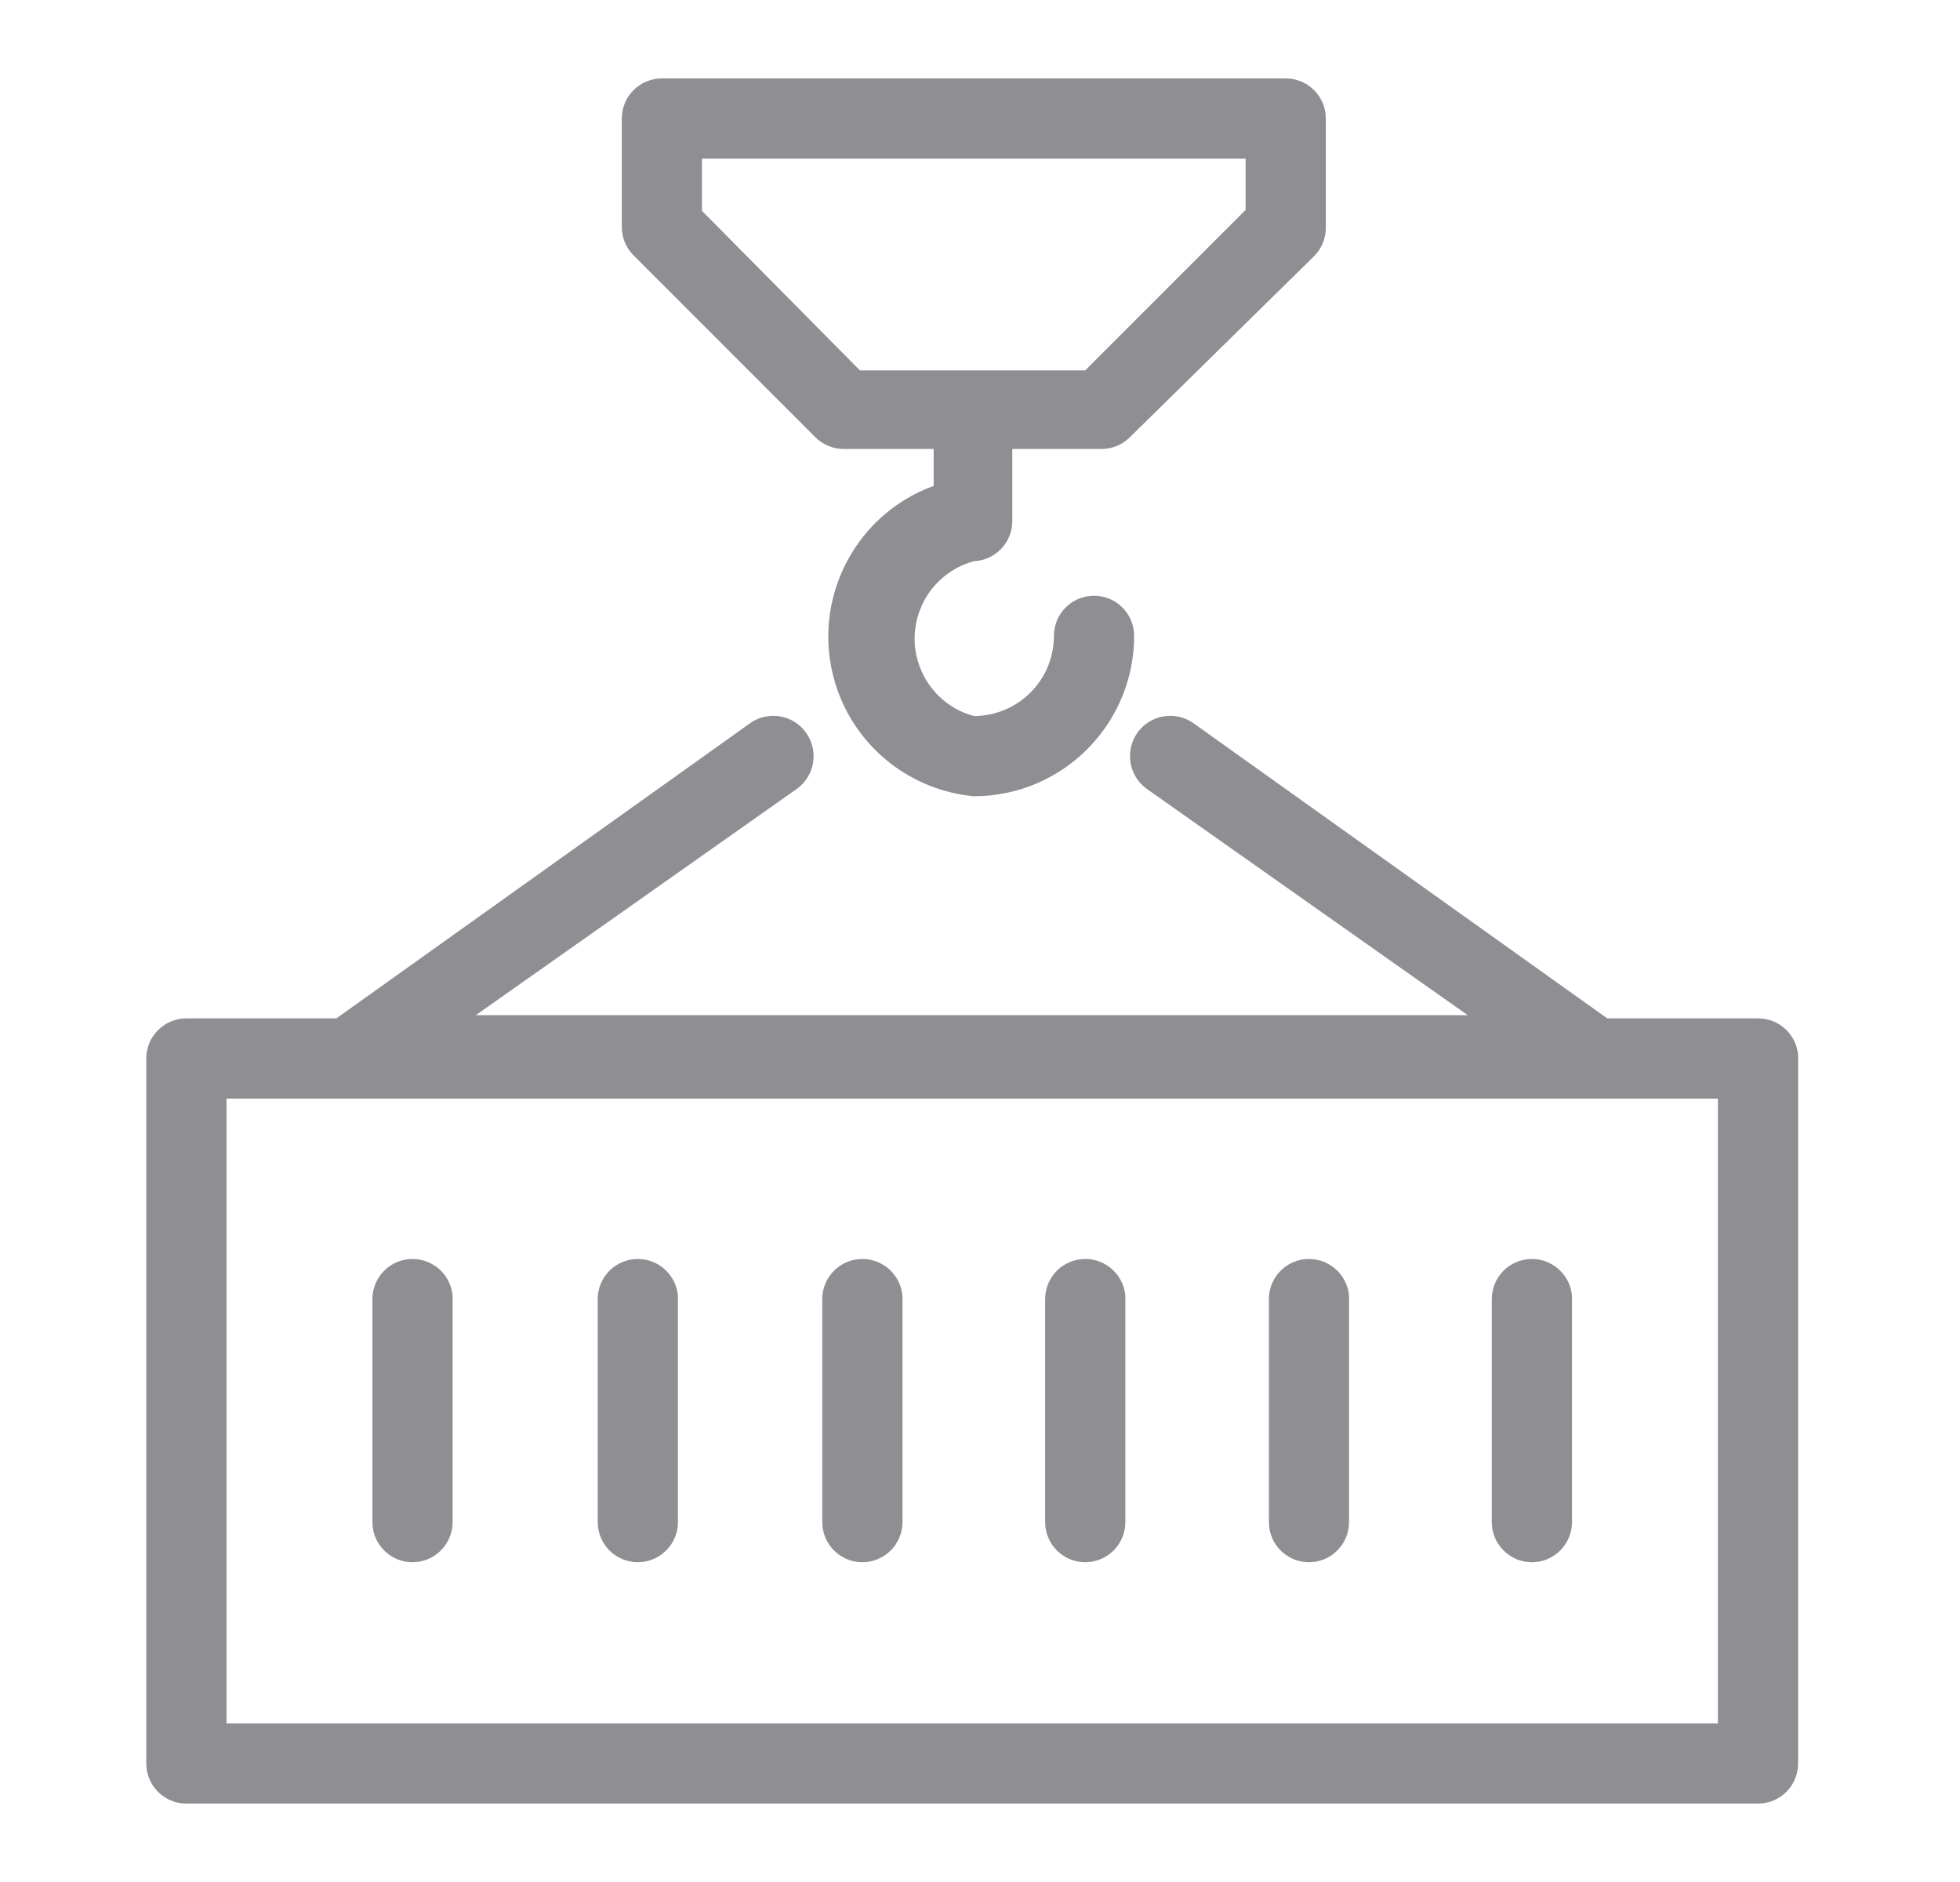 <svg width="25" height="24" viewBox="0 0 25 24" fill="none" xmlns="http://www.w3.org/2000/svg">
<path d="M16.399 1H8.442C8.16 1 7.931 1.229 7.931 1.511V2.902C7.933 3.037 7.988 3.166 8.084 3.26L10.396 5.572C10.495 5.673 10.632 5.729 10.774 5.725H11.909V6.196C10.848 6.583 10.302 7.758 10.689 8.819C10.96 9.561 11.634 10.08 12.421 10.154C13.55 10.154 14.466 9.238 14.466 8.108C14.466 7.826 14.237 7.597 13.955 7.597C13.672 7.597 13.443 7.826 13.443 8.108C13.443 8.673 12.986 9.131 12.421 9.131C11.876 8.983 11.554 8.421 11.702 7.876C11.797 7.526 12.07 7.252 12.421 7.157H12.4C12.683 7.157 12.912 6.928 12.912 6.646V5.725H14.047C14.18 5.726 14.309 5.675 14.405 5.582L16.757 3.271C16.856 3.174 16.912 3.041 16.911 2.902V1.511C16.911 1.229 16.682 1 16.399 1ZM15.888 2.677L13.842 4.723H10.968L8.953 2.688V2.023H15.888V2.677Z" fill="#8E8E93"/>
<path d="M22.424 12.987H20.501L15.223 9.223C14.992 9.059 14.671 9.114 14.507 9.346C14.344 9.578 14.399 9.898 14.63 10.062L18.721 12.946H6.069L10.161 10.062C10.392 9.898 10.447 9.578 10.283 9.346C10.119 9.114 9.799 9.059 9.567 9.223L4.29 12.987H2.377C2.095 12.987 1.866 13.216 1.866 13.498V22.489C1.866 22.771 2.095 23 2.377 23H22.424C22.706 23 22.935 22.771 22.935 22.489V13.458C22.914 13.191 22.691 12.986 22.424 12.987ZM21.912 21.977H2.889V14.01H21.912V21.977Z" fill="#8E8E93"/>
<path d="M5.261 16.055C4.979 16.055 4.75 16.284 4.75 16.567V19.41C4.75 19.693 4.979 19.922 5.261 19.922C5.544 19.922 5.773 19.693 5.773 19.41V16.526C5.751 16.26 5.529 16.055 5.261 16.055Z" fill="#8E8E93"/>
<path d="M8.135 16.055C7.853 16.055 7.624 16.284 7.624 16.567V19.41C7.624 19.693 7.853 19.922 8.135 19.922C8.418 19.922 8.647 19.693 8.647 19.41V16.526C8.625 16.26 8.403 16.055 8.135 16.055Z" fill="#8E8E93"/>
<path d="M10.999 16.055C10.717 16.055 10.488 16.284 10.488 16.567V19.41C10.488 19.693 10.717 19.922 10.999 19.922C11.282 19.922 11.511 19.693 11.511 19.41V16.526C11.489 16.26 11.266 16.055 10.999 16.055Z" fill="#8E8E93"/>
<path d="M13.842 16.055C13.56 16.055 13.331 16.284 13.331 16.567V19.41C13.331 19.693 13.56 19.922 13.842 19.922C14.125 19.922 14.354 19.693 14.354 19.41V16.526C14.332 16.26 14.11 16.055 13.842 16.055Z" fill="#8E8E93"/>
<path d="M16.696 16.055C16.413 16.055 16.185 16.284 16.185 16.567V19.41C16.185 19.693 16.413 19.922 16.696 19.922C16.978 19.922 17.207 19.693 17.207 19.41V16.526C17.186 16.26 16.963 16.055 16.696 16.055Z" fill="#8E8E93"/>
<path d="M19.539 16.055C19.257 16.055 19.028 16.284 19.028 16.567V19.41C19.028 19.693 19.257 19.922 19.539 19.922C19.822 19.922 20.051 19.693 20.051 19.41V16.526C20.029 16.26 19.806 16.055 19.539 16.055Z" fill="#8E8E93"/>
</svg>
